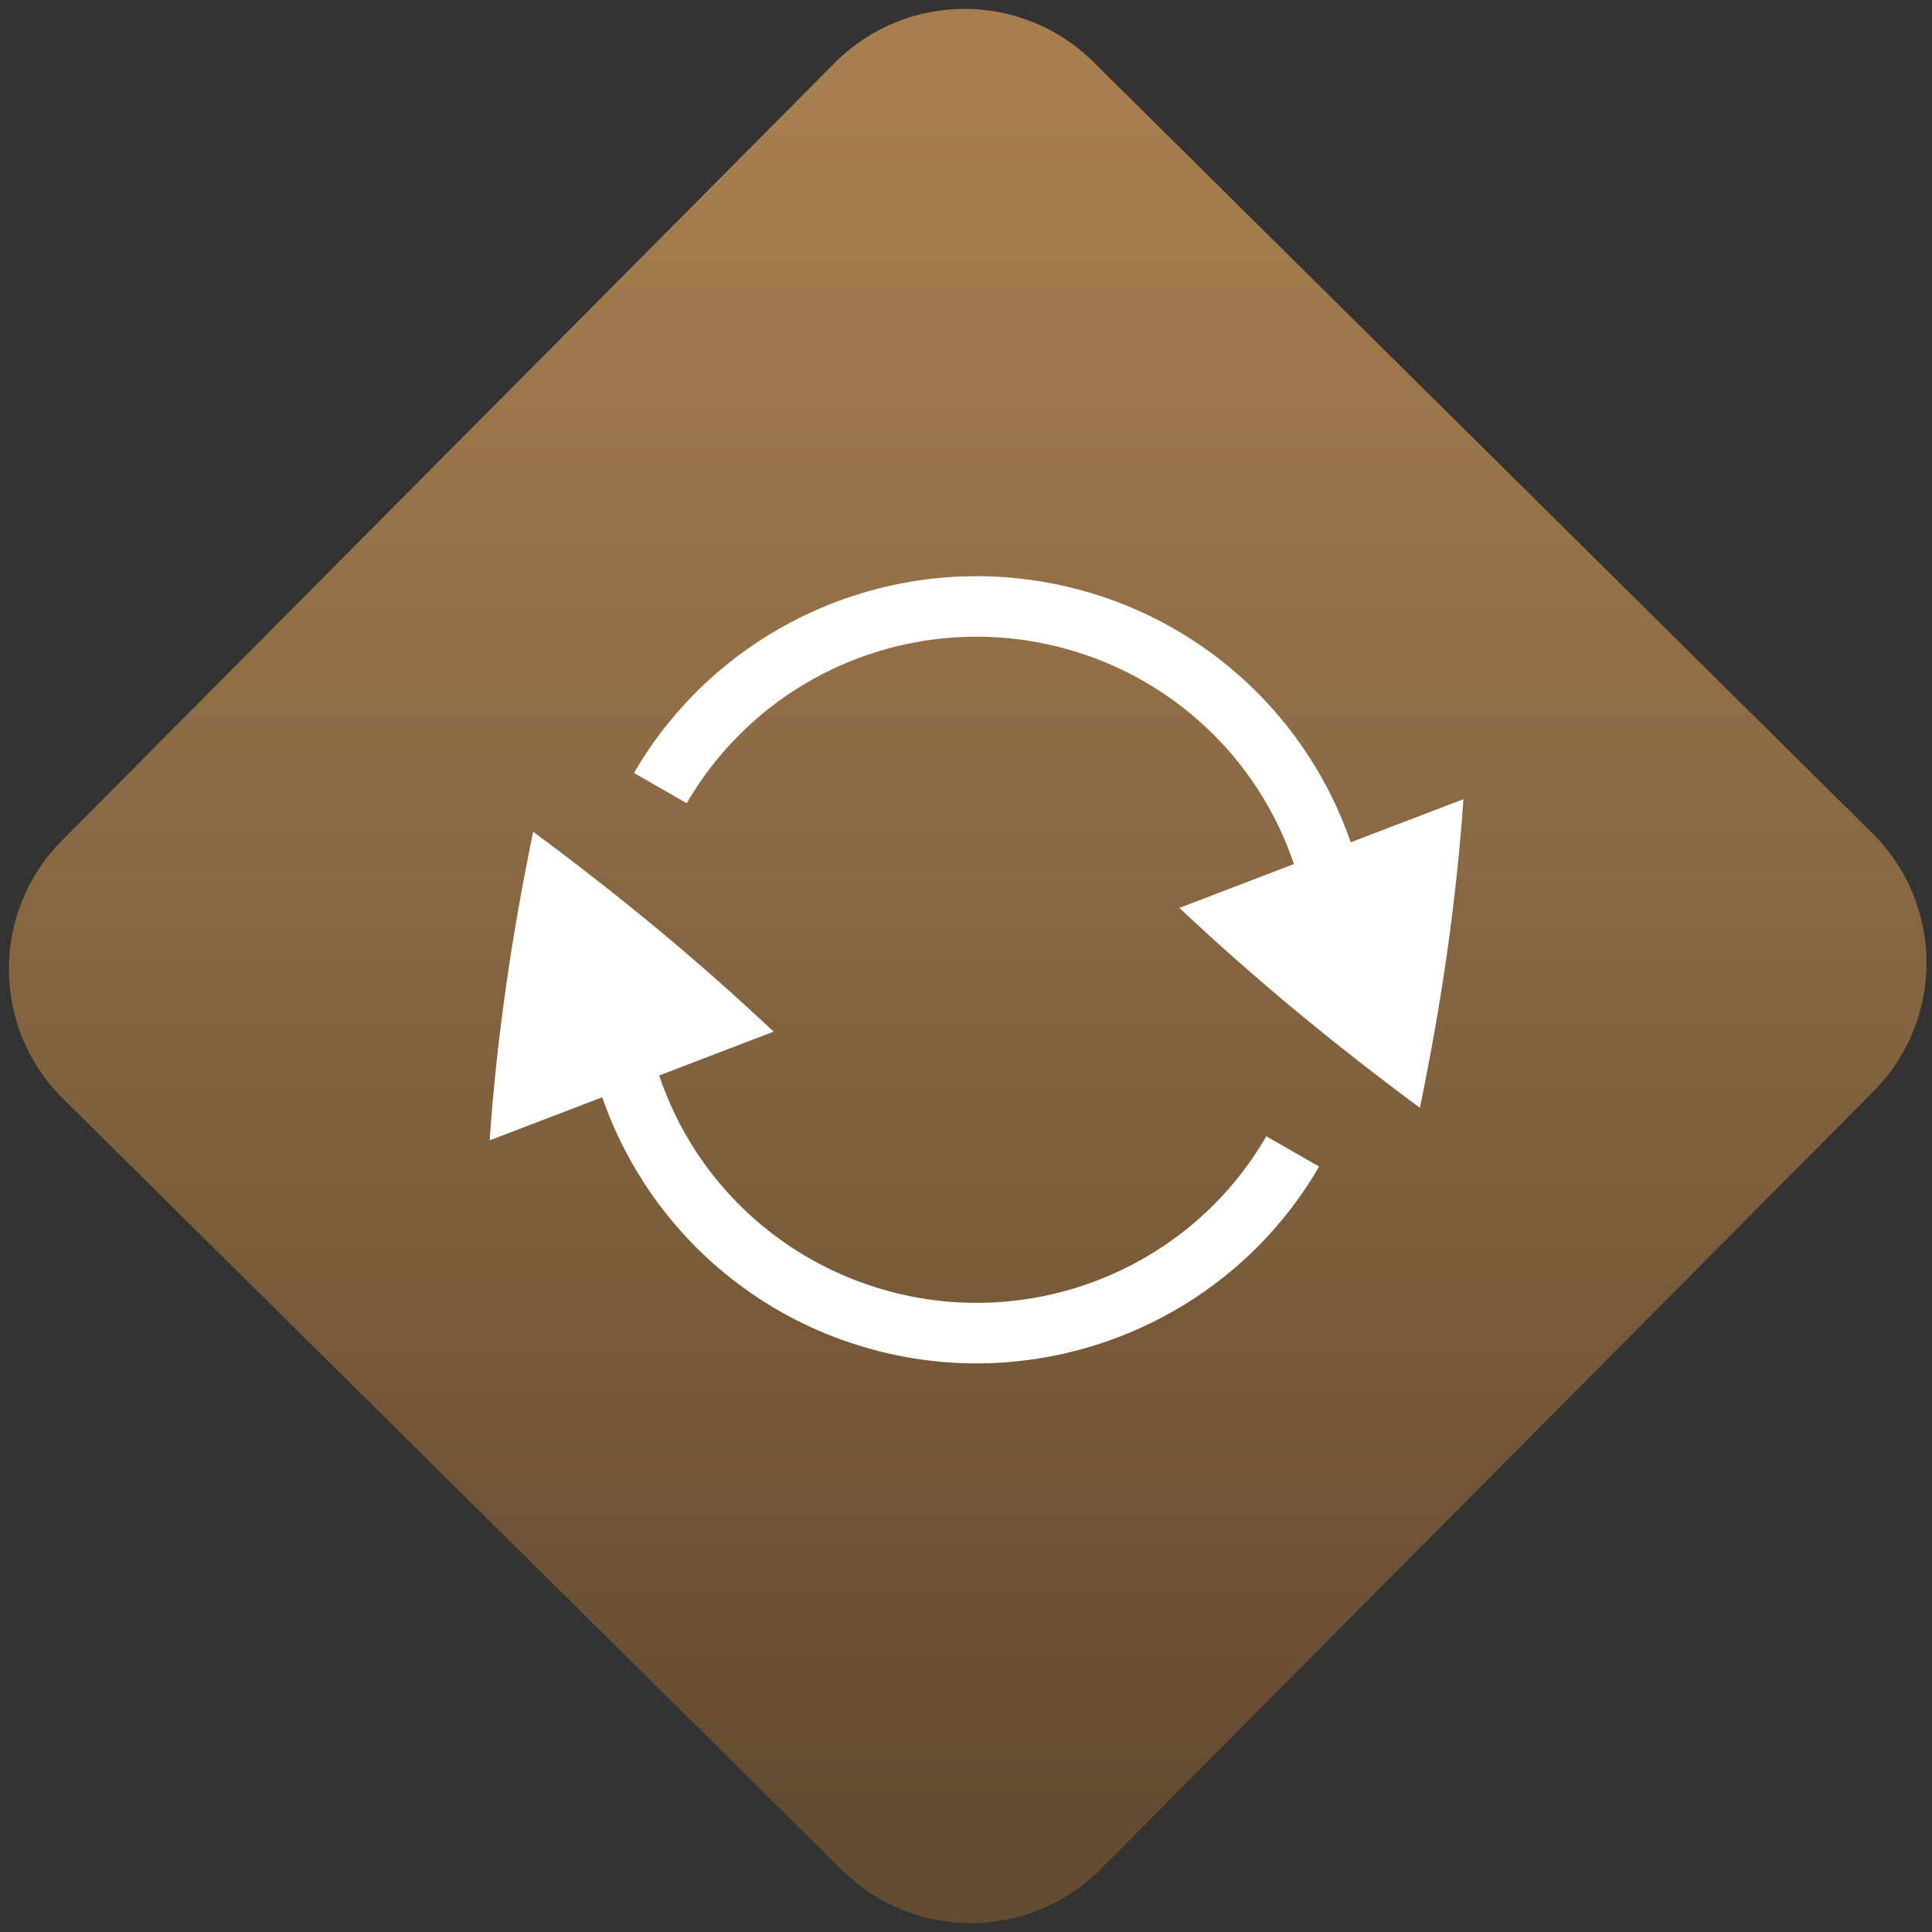 <svg width="64" height="64" viewBox="0 0 64 64" version="1.1"><rect x="0" y="0" width="64" height="64" fill="#333333" stroke="none"/><defs><linearGradient id="linear-pattern-0" gradientUnits="userSpaceOnUse" x1="0" y1="0" x2="0" y2="1" gradientTransform="matrix(60, 0, 0, 56, 0, 4)"><stop offset="0" stop-color="#a67e50" stop-opacity="1"/><stop offset="1" stop-color="#644c30" stop-opacity="1"/></linearGradient></defs><path fill="url(#linear-pattern-0)" fill-opacity="1" d="M 36.219 2.051 L 62.027 27.605 C 64.402 29.957 64.418 33.785 62.059 36.156 L 36.461 61.918 C 34.105 64.289 30.27 64.305 27.895 61.949 L 2.086 36.395 C -0.289 34.043 -0.305 30.215 2.051 27.844 L 27.652 2.082 C 30.008 -0.289 33.844 -0.305 36.219 2.051 Z M 36.219 2.051 " /><g transform="matrix(1.008,0,0,1.003,16.221,16.077)"><path fill-rule="nonzero" fill="rgb(100%, 100%, 100%)" fill-opacity="1" d="M 16.156 3 C 15.805 3 15.449 3.008 15.098 3.031 C 10.875 3.328 6.945 5.684 4.742 9.5 L 6.477 10.5 C 8.961 6.188 14.039 4.086 18.844 5.375 C 22.414 6.328 25.258 9.008 26.43 12.508 L 22.668 13.957 C 23.867 15.094 25.152 16.234 26.508 17.367 C 27.836 18.469 29.188 19.531 30.57 20.559 C 30.918 18.867 31.219 17.168 31.461 15.461 C 31.707 13.707 31.891 12.008 32 10.367 L 28.297 11.789 C 26.922 7.781 23.633 4.586 19.363 3.445 C 18.32 3.164 17.242 3.016 16.156 3 Z M 1.43 11.441 C 1.082 13.133 0.781 14.832 0.539 16.539 C 0.293 18.297 0.109 19.992 0 21.633 L 3.699 20.211 C 5.078 24.219 8.367 27.414 12.637 28.555 C 14.023 28.93 15.469 29.07 16.902 28.969 C 21.125 28.672 25.055 26.32 27.258 22.5 L 25.523 21.5 C 23.039 25.812 17.961 27.914 13.156 26.625 C 9.586 25.672 6.738 22.992 5.57 19.492 L 9.332 18.043 C 8.086 16.867 6.805 15.73 5.492 14.633 C 4.164 13.531 2.812 12.469 1.43 11.441 Z M 1.43 11.441 "/></g></svg>
